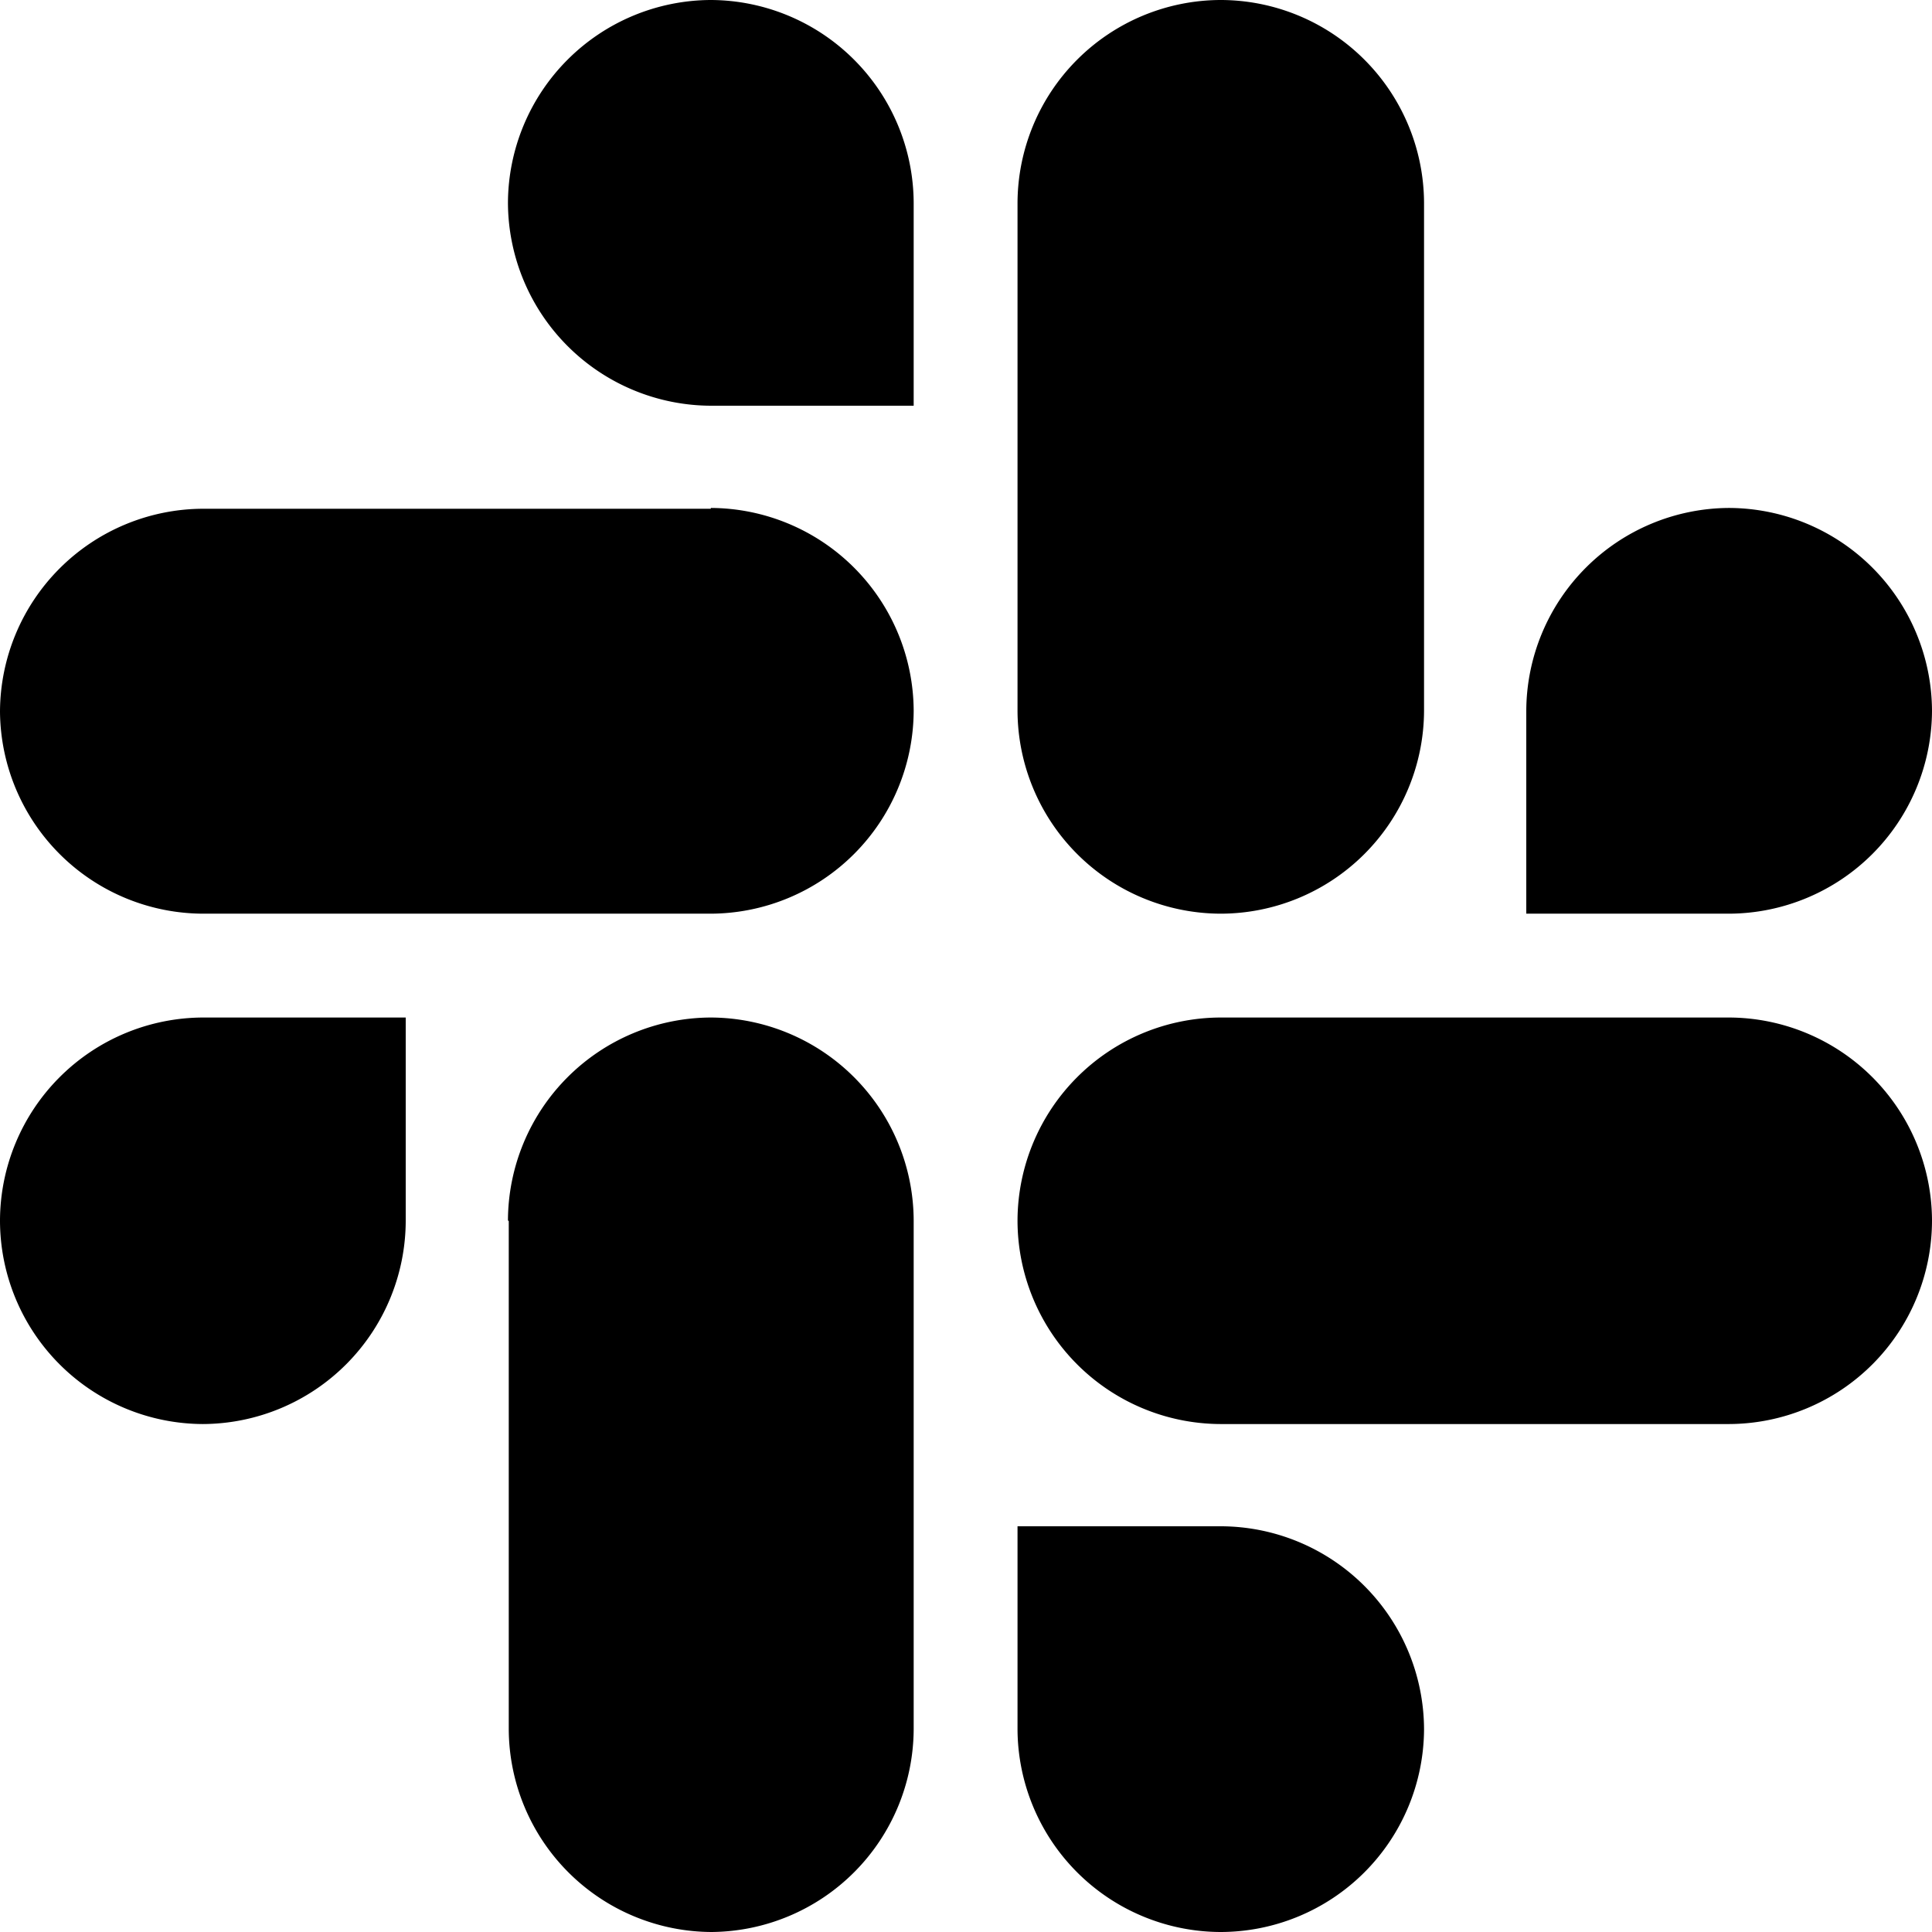 <svg viewBox="0 0 24 24" xmlns="http://www.w3.org/2000/svg"><path d="M5.04 15.16a2.53 2.53 0 0 1-2.52 2.53A2.53 2.53 0 0 1 0 15.16a2.53 2.53 0 0 1 2.52-2.52h2.52v2.52zm1.27 0a2.53 2.53 0 0 1 2.52-2.52 2.53 2.53 0 0 1 2.52 2.52v6.32A2.53 2.53 0 0 1 8.84 24a2.53 2.53 0 0 1-2.52-2.52v-6.31zM8.83 5.04a2.53 2.53 0 0 1-2.52-2.52A2.53 2.53 0 0 1 8.83 0a2.53 2.53 0 0 1 2.52 2.52v2.52H8.84zm0 1.27a2.53 2.53 0 0 1 2.52 2.52 2.53 2.53 0 0 1-2.52 2.52h-6.3A2.53 2.53 0 0 1 0 8.84a2.53 2.53 0 0 1 2.52-2.52h6.31zm10.13 2.52a2.53 2.53 0 0 1 2.52-2.52A2.53 2.53 0 0 1 24 8.83a2.53 2.53 0 0 1-2.52 2.52h-2.52V8.84zm-1.27 0a2.53 2.53 0 0 1-2.53 2.52 2.53 2.53 0 0 1-2.52-2.52v-6.3A2.53 2.53 0 0 1 15.16 0a2.53 2.53 0 0 1 2.53 2.52v6.31zm-2.53 10.13a2.53 2.53 0 0 1 2.53 2.52A2.53 2.53 0 0 1 15.16 24a2.53 2.53 0 0 1-2.52-2.52v-2.52h2.52zm0-1.27a2.53 2.53 0 0 1-2.52-2.53 2.53 2.53 0 0 1 2.52-2.52h6.32A2.53 2.53 0 0 1 24 15.16a2.53 2.53 0 0 1-2.52 2.53h-6.31z"/></svg>